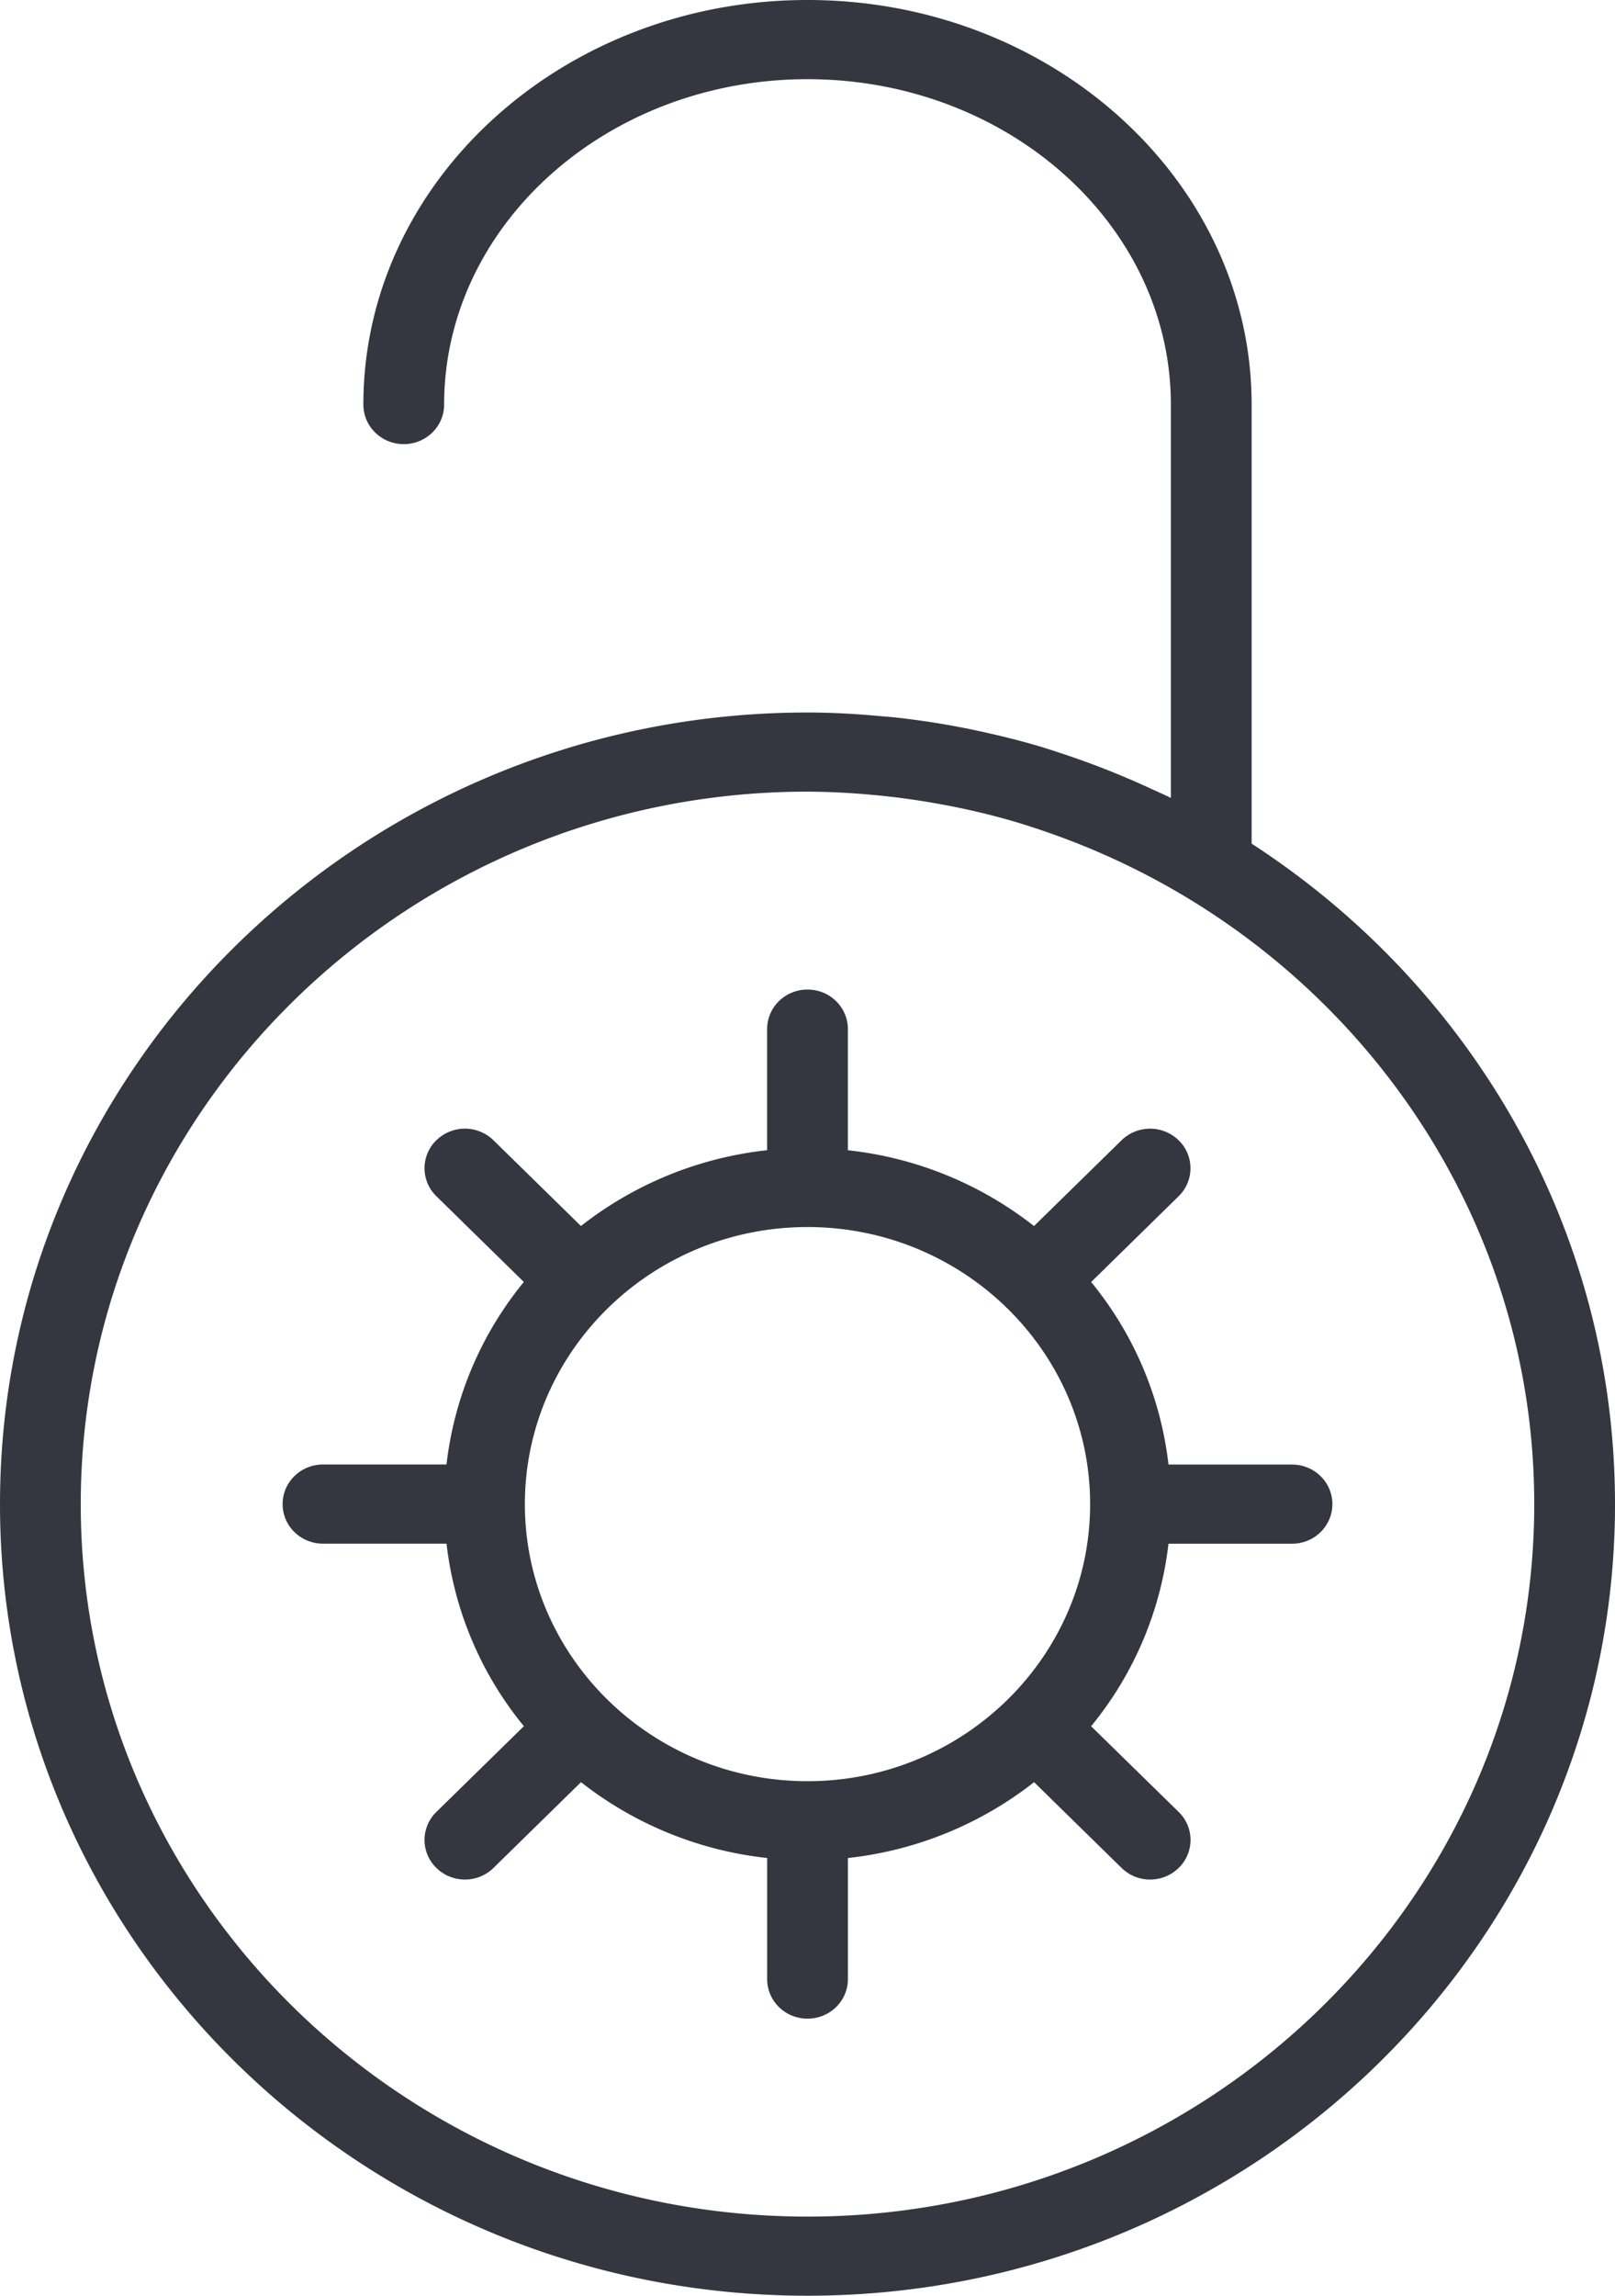 <svg xmlns="http://www.w3.org/2000/svg" width="57" height="81" viewBox="0 0 57 81"><g><g><path fill="#343640" d="M57 53.069c0 15.401-12.785 27.93-28.5 27.93S0 68.47 0 53.07s12.785-27.931 28.5-27.931c.866 0 1.729.05 2.59.13.172.015.343.027.514.045a28.944 28.944 0 0 1 3.08.508c.633.14 1.263.294 1.886.476.376.11.744.233 1.114.357a29.136 29.136 0 0 1 2.829 1.123c.27.125.544.242.812.375v-13.88c0-6.329-5.753-11.479-12.825-11.479-7.072 0-12.825 5.15-12.825 11.48 0 .772-.637 1.396-1.425 1.396s-1.425-.624-1.425-1.396C12.825 6.403 19.857 0 28.5 0s15.675 6.403 15.675 14.273v15.493C51.893 34.769 57 43.34 57 53.069zm-2.85 0c0-9.13-5.009-17.115-12.459-21.518a26.167 26.167 0 0 0-4.85-2.23 24.89 24.89 0 0 0-1.175-.373 25.608 25.608 0 0 0-2.562-.59 25.88 25.88 0 0 0-2.323-.314 26.261 26.261 0 0 0-2.281-.113c-14.143 0-25.65 11.277-25.65 25.138 0 13.86 11.507 25.138 25.65 25.138 14.143 0 25.65-11.277 25.65-25.138zm-7.125 0c0 .772-.637 1.397-1.425 1.397h-4.36a12.378 12.378 0 0 1-2.73 6.44L41.6 63.93a1.375 1.375 0 0 1 0 1.975c-.278.272-.643.41-1.008.41s-.73-.138-1.007-.41l-3.088-3.026a12.9 12.9 0 0 1-6.571 2.676v4.272c0 .772-.637 1.396-1.425 1.396s-1.425-.624-1.425-1.396v-4.272a12.9 12.9 0 0 1-6.57-2.676l-3.089 3.026c-.277.272-.642.41-1.007.41-.365 0-.73-.138-1.008-.41a1.375 1.375 0 0 1 0-1.975l3.088-3.026a12.378 12.378 0 0 1-2.73-6.44H11.4c-.788 0-1.425-.624-1.425-1.396 0-.772.637-1.397 1.425-1.397h4.359a12.379 12.379 0 0 1 2.73-6.44l-3.088-3.026a1.375 1.375 0 0 1 0-1.974 1.444 1.444 0 0 1 2.015 0l3.088 3.026a12.898 12.898 0 0 1 6.571-2.675V36.31c0-.772.637-1.396 1.425-1.396s1.425.624 1.425 1.396v4.273c2.47.269 4.725 1.228 6.57 2.675l3.089-3.026a1.444 1.444 0 0 1 2.015 0 1.375 1.375 0 0 1 0 1.974l-3.088 3.027a12.379 12.379 0 0 1 2.73 6.44H45.6c.788 0 1.425.624 1.425 1.396zm-8.55 0c0-5.39-4.476-9.776-9.975-9.776-5.5 0-9.975 4.387-9.975 9.776 0 5.39 4.476 9.776 9.975 9.776 5.5 0 9.975-4.387 9.975-9.776z"/></g></g></svg>